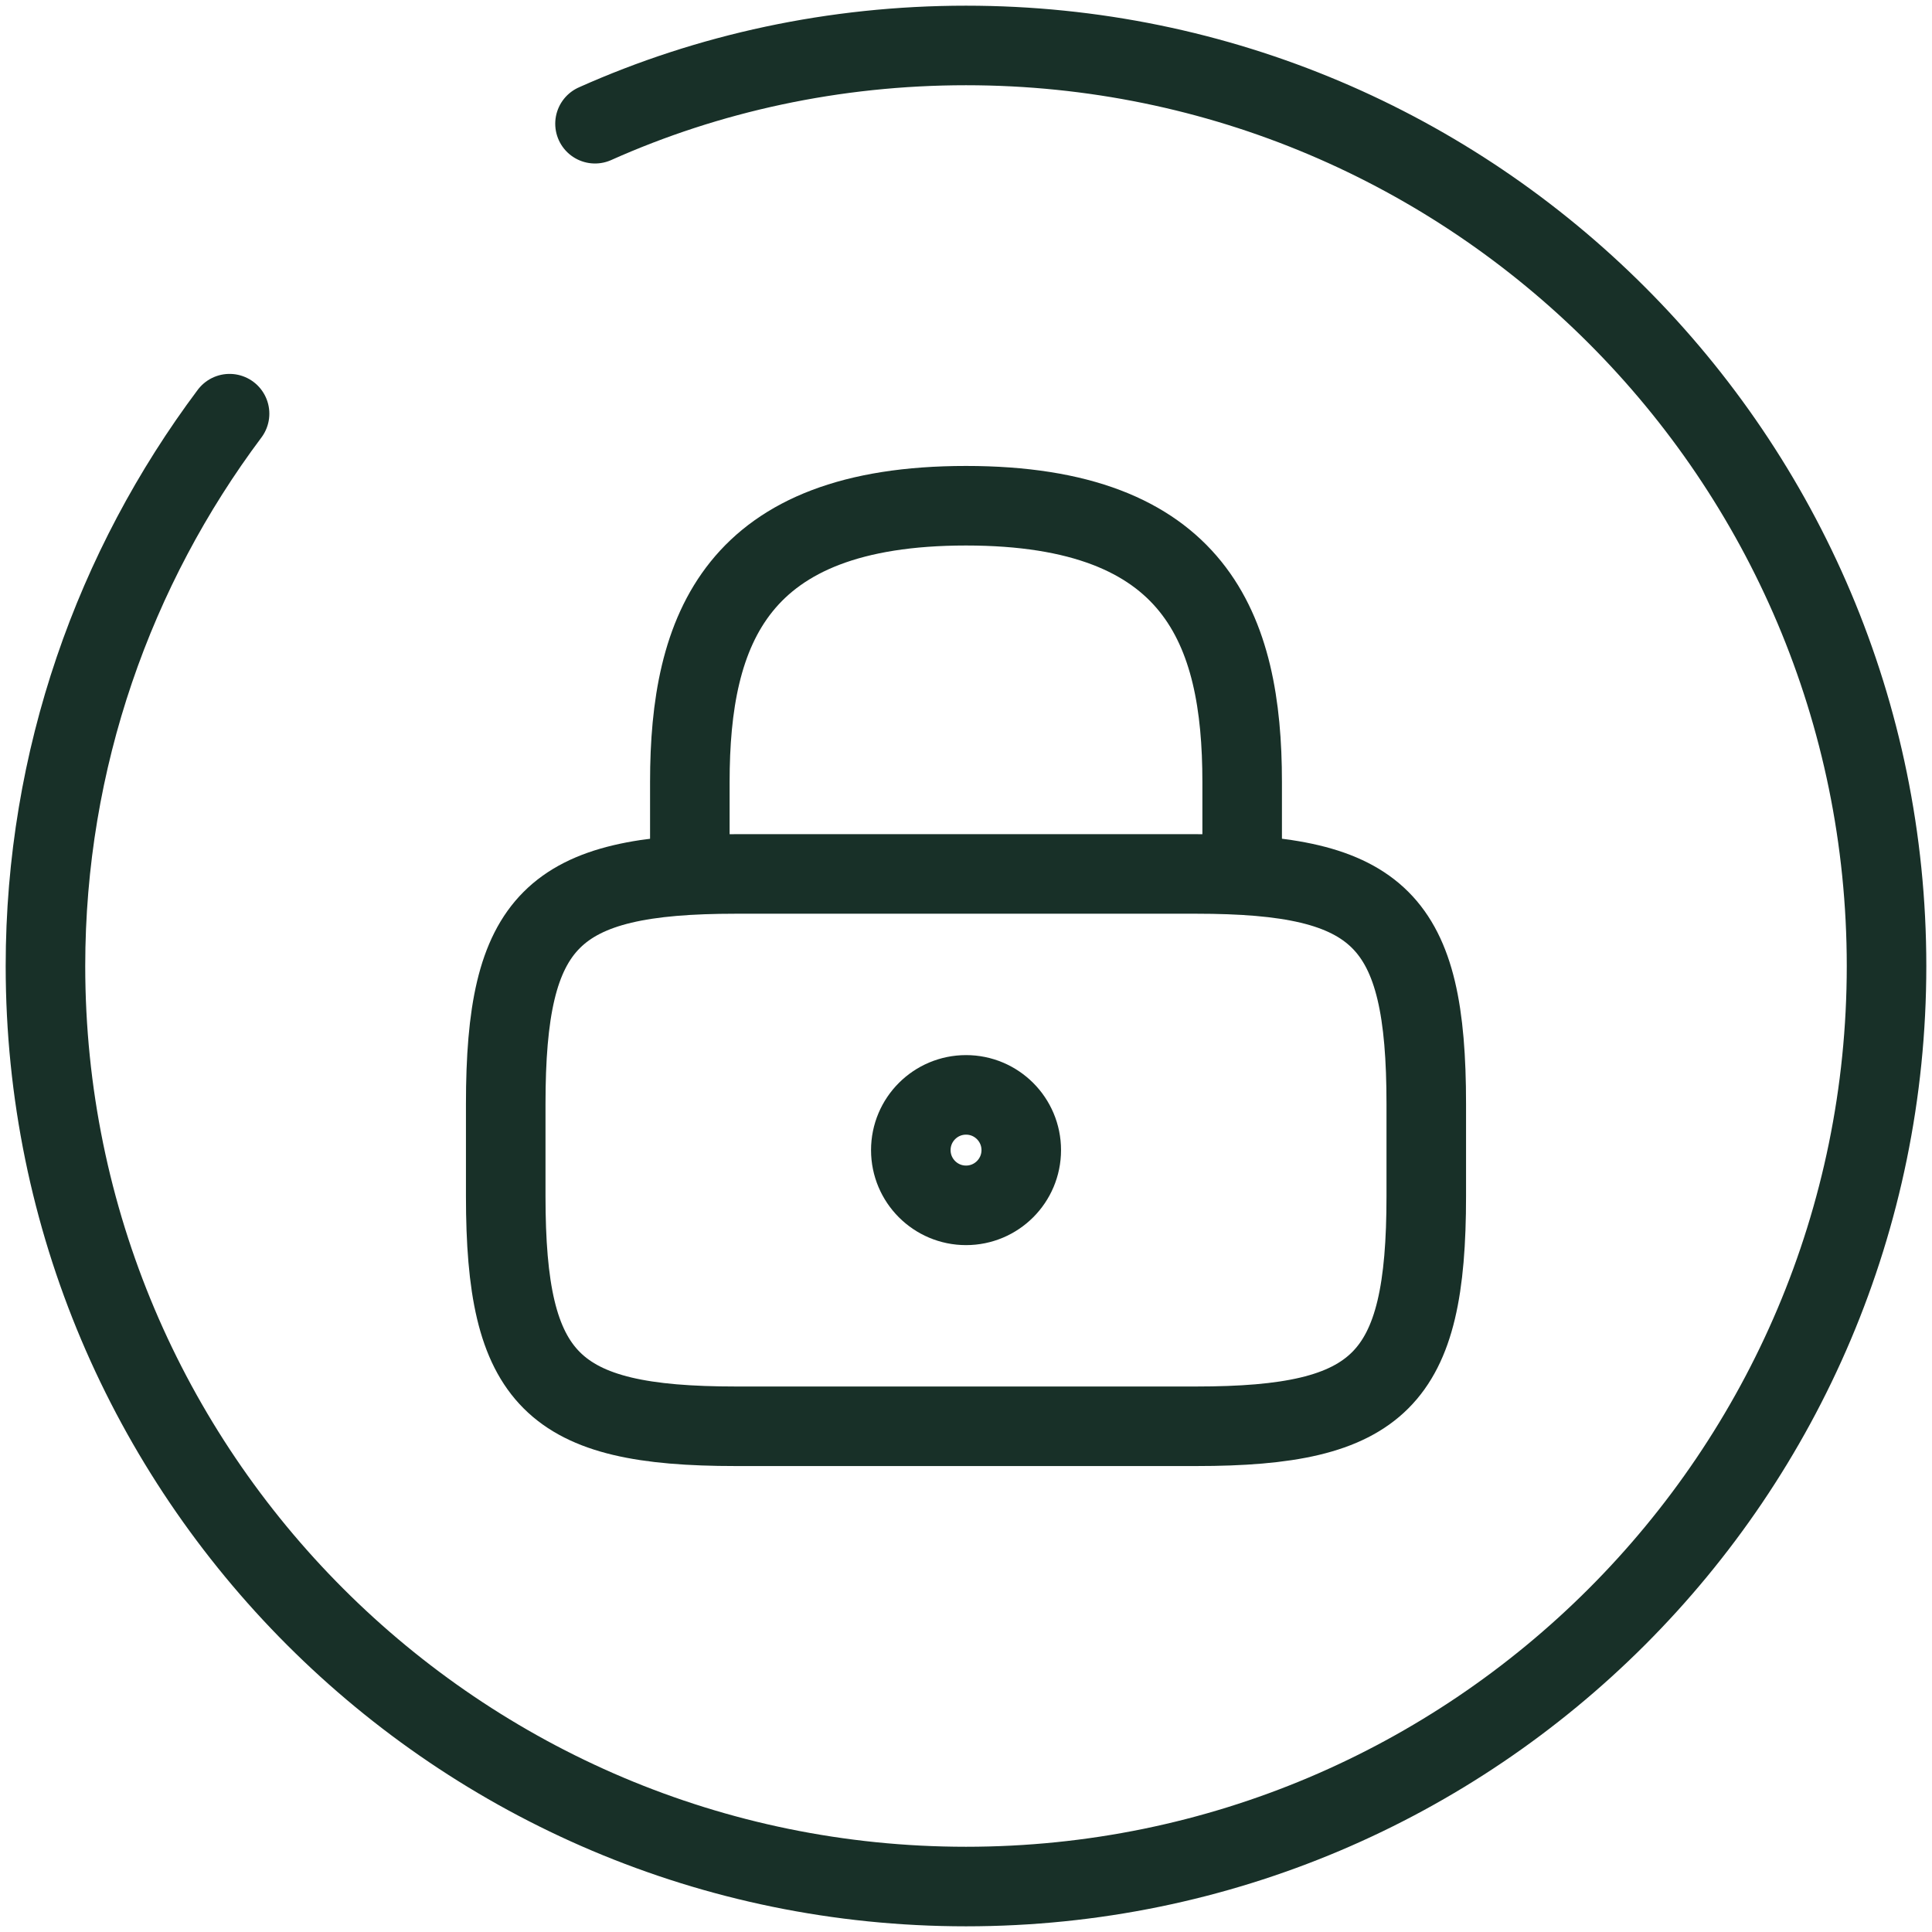 <svg width="85" height="85" viewBox="0 0 85 85" fill="none" xmlns="http://www.w3.org/2000/svg">
<path d="M30.35 38.45V34.4C30.35 27.677 32.375 22.25 42.5 22.25C52.625 22.25 54.65 27.677 54.65 34.4V38.45" stroke="#183028" stroke-width="3.5" stroke-linecap="round" stroke-linejoin="round"/>
<path d="M42.502 53.03C43.843 53.03 44.931 51.942 44.931 50.6C44.931 49.258 43.843 48.17 42.502 48.17C41.16 48.17 40.072 49.258 40.072 50.6C40.072 51.942 41.16 53.03 42.502 53.03Z" stroke="#183028" stroke-width="3.5" stroke-linecap="round" stroke-linejoin="round"/>
<path d="M52.625 62.75H32.375C24.275 62.75 22.25 60.725 22.25 52.625V48.575C22.25 40.475 24.275 38.45 32.375 38.45H52.625C60.725 38.45 62.75 40.475 62.75 48.575V52.625C62.75 60.725 60.725 62.75 52.625 62.75Z" stroke="#183028" stroke-width="3.5" stroke-linecap="round" stroke-linejoin="round"/>
<path d="M10.1 18.2C5.037 24.963 2 33.388 2 42.5C2 64.856 20.144 83 42.5 83C64.856 83 83 64.856 83 42.5C83 20.144 64.856 2 42.5 2C36.709 2 31.16 3.215 26.178 5.443" stroke="#183028" stroke-width="3.5" stroke-linecap="round" stroke-linejoin="round"/>
</svg>
